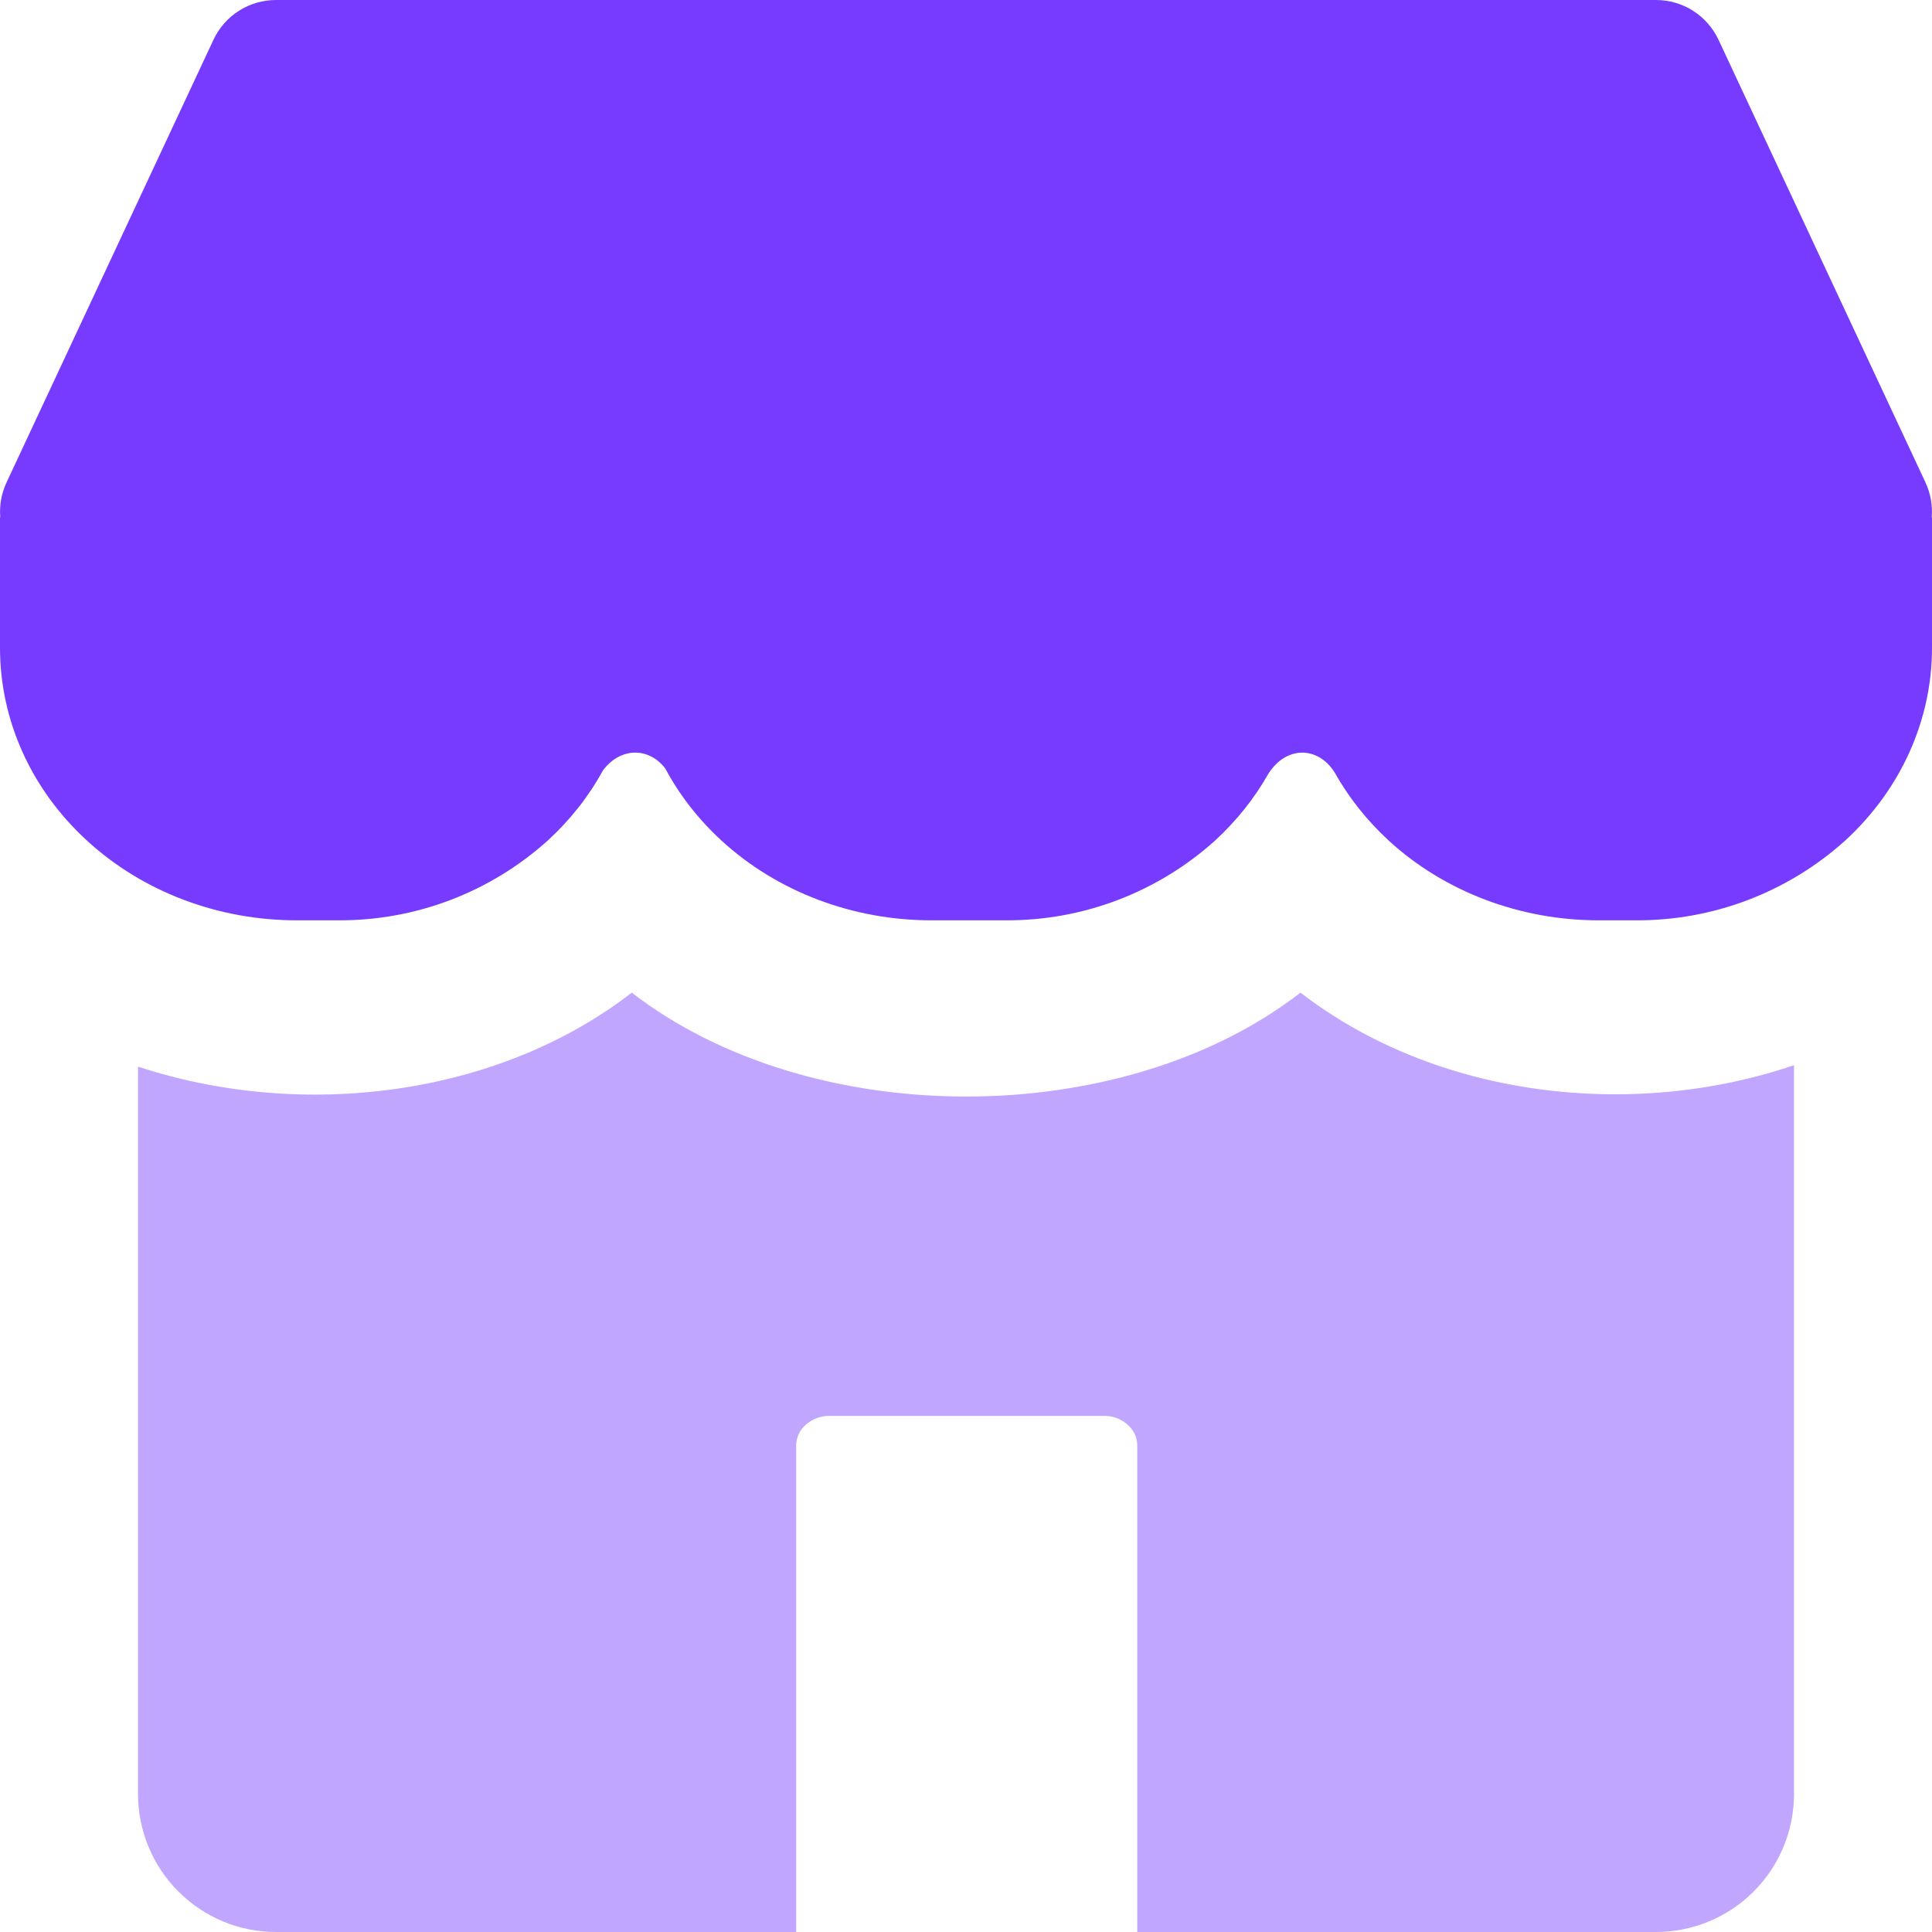 <svg xmlns="http://www.w3.org/2000/svg" width="54" height="54" viewBox="0 0 54 54" fill="none">
  <g clip-path="url(#clip0_3805_8655)">
    <path fill-rule="evenodd" clip-rule="evenodd" d="M7.714 1.10067e-07C7.348 -0 6.988 0.104 6.679 0.301C6.369 0.498 6.122 0.779 5.967 1.111L0.181 13.488C0.039 13.793 -0.02 14.129 0.008 14.464H0V18.109C0 20.13 0.872 22.067 2.43 23.494C3.981 24.921 6.09 25.723 8.289 25.723H9.446C11.61 25.737 13.701 24.942 15.309 23.494C15.944 22.91 16.458 22.257 16.852 21.534C17.342 20.879 18.136 20.879 18.595 21.48C18.994 22.226 19.517 22.897 20.165 23.494C21.72 24.921 23.829 25.723 26.028 25.723H28.099C30.263 25.737 32.354 24.942 33.962 23.494C34.566 22.936 35.063 22.314 35.451 21.627C35.956 20.836 36.84 20.856 37.302 21.588C37.696 22.29 38.2 22.926 38.814 23.494C40.369 24.921 42.479 25.723 44.677 25.723H45.711C47.875 25.737 49.966 24.942 51.574 23.494C53.128 22.067 54 20.13 54 18.109V14.464H53.992C54.02 14.129 53.961 13.793 53.819 13.488L48.033 1.111C47.877 0.779 47.63 0.498 47.321 0.301C47.012 0.104 46.652 -0 46.286 1.10067e-07H7.714Z" fill="#763BFF"/>
    <path d="M3.858 29.812V50.143C3.858 51.166 4.264 52.147 4.987 52.87C5.711 53.594 6.692 54 7.715 54H22.253V40.42C22.251 40.306 22.275 40.194 22.321 40.091C22.368 39.987 22.437 39.896 22.523 39.822C22.703 39.66 22.937 39.572 23.179 39.575H30.862C31.104 39.572 31.338 39.66 31.518 39.822C31.604 39.896 31.673 39.987 31.72 40.091C31.766 40.194 31.79 40.306 31.788 40.42V54H46.286C47.309 54 48.29 53.594 49.014 52.87C49.737 52.147 50.143 51.166 50.143 50.143V29.773C45.577 31.324 40.123 30.66 36.35 27.744C31.348 31.617 22.665 31.617 17.659 27.744C13.905 30.649 8.44 31.324 3.858 29.812Z" fill="#C1A6FF"/>
  </g>
  <defs>
    <clipPath id="clip0_3805_8655">
      <rect width="54" height="54" fill="white"/>
    </clipPath>
  </defs>
</svg>